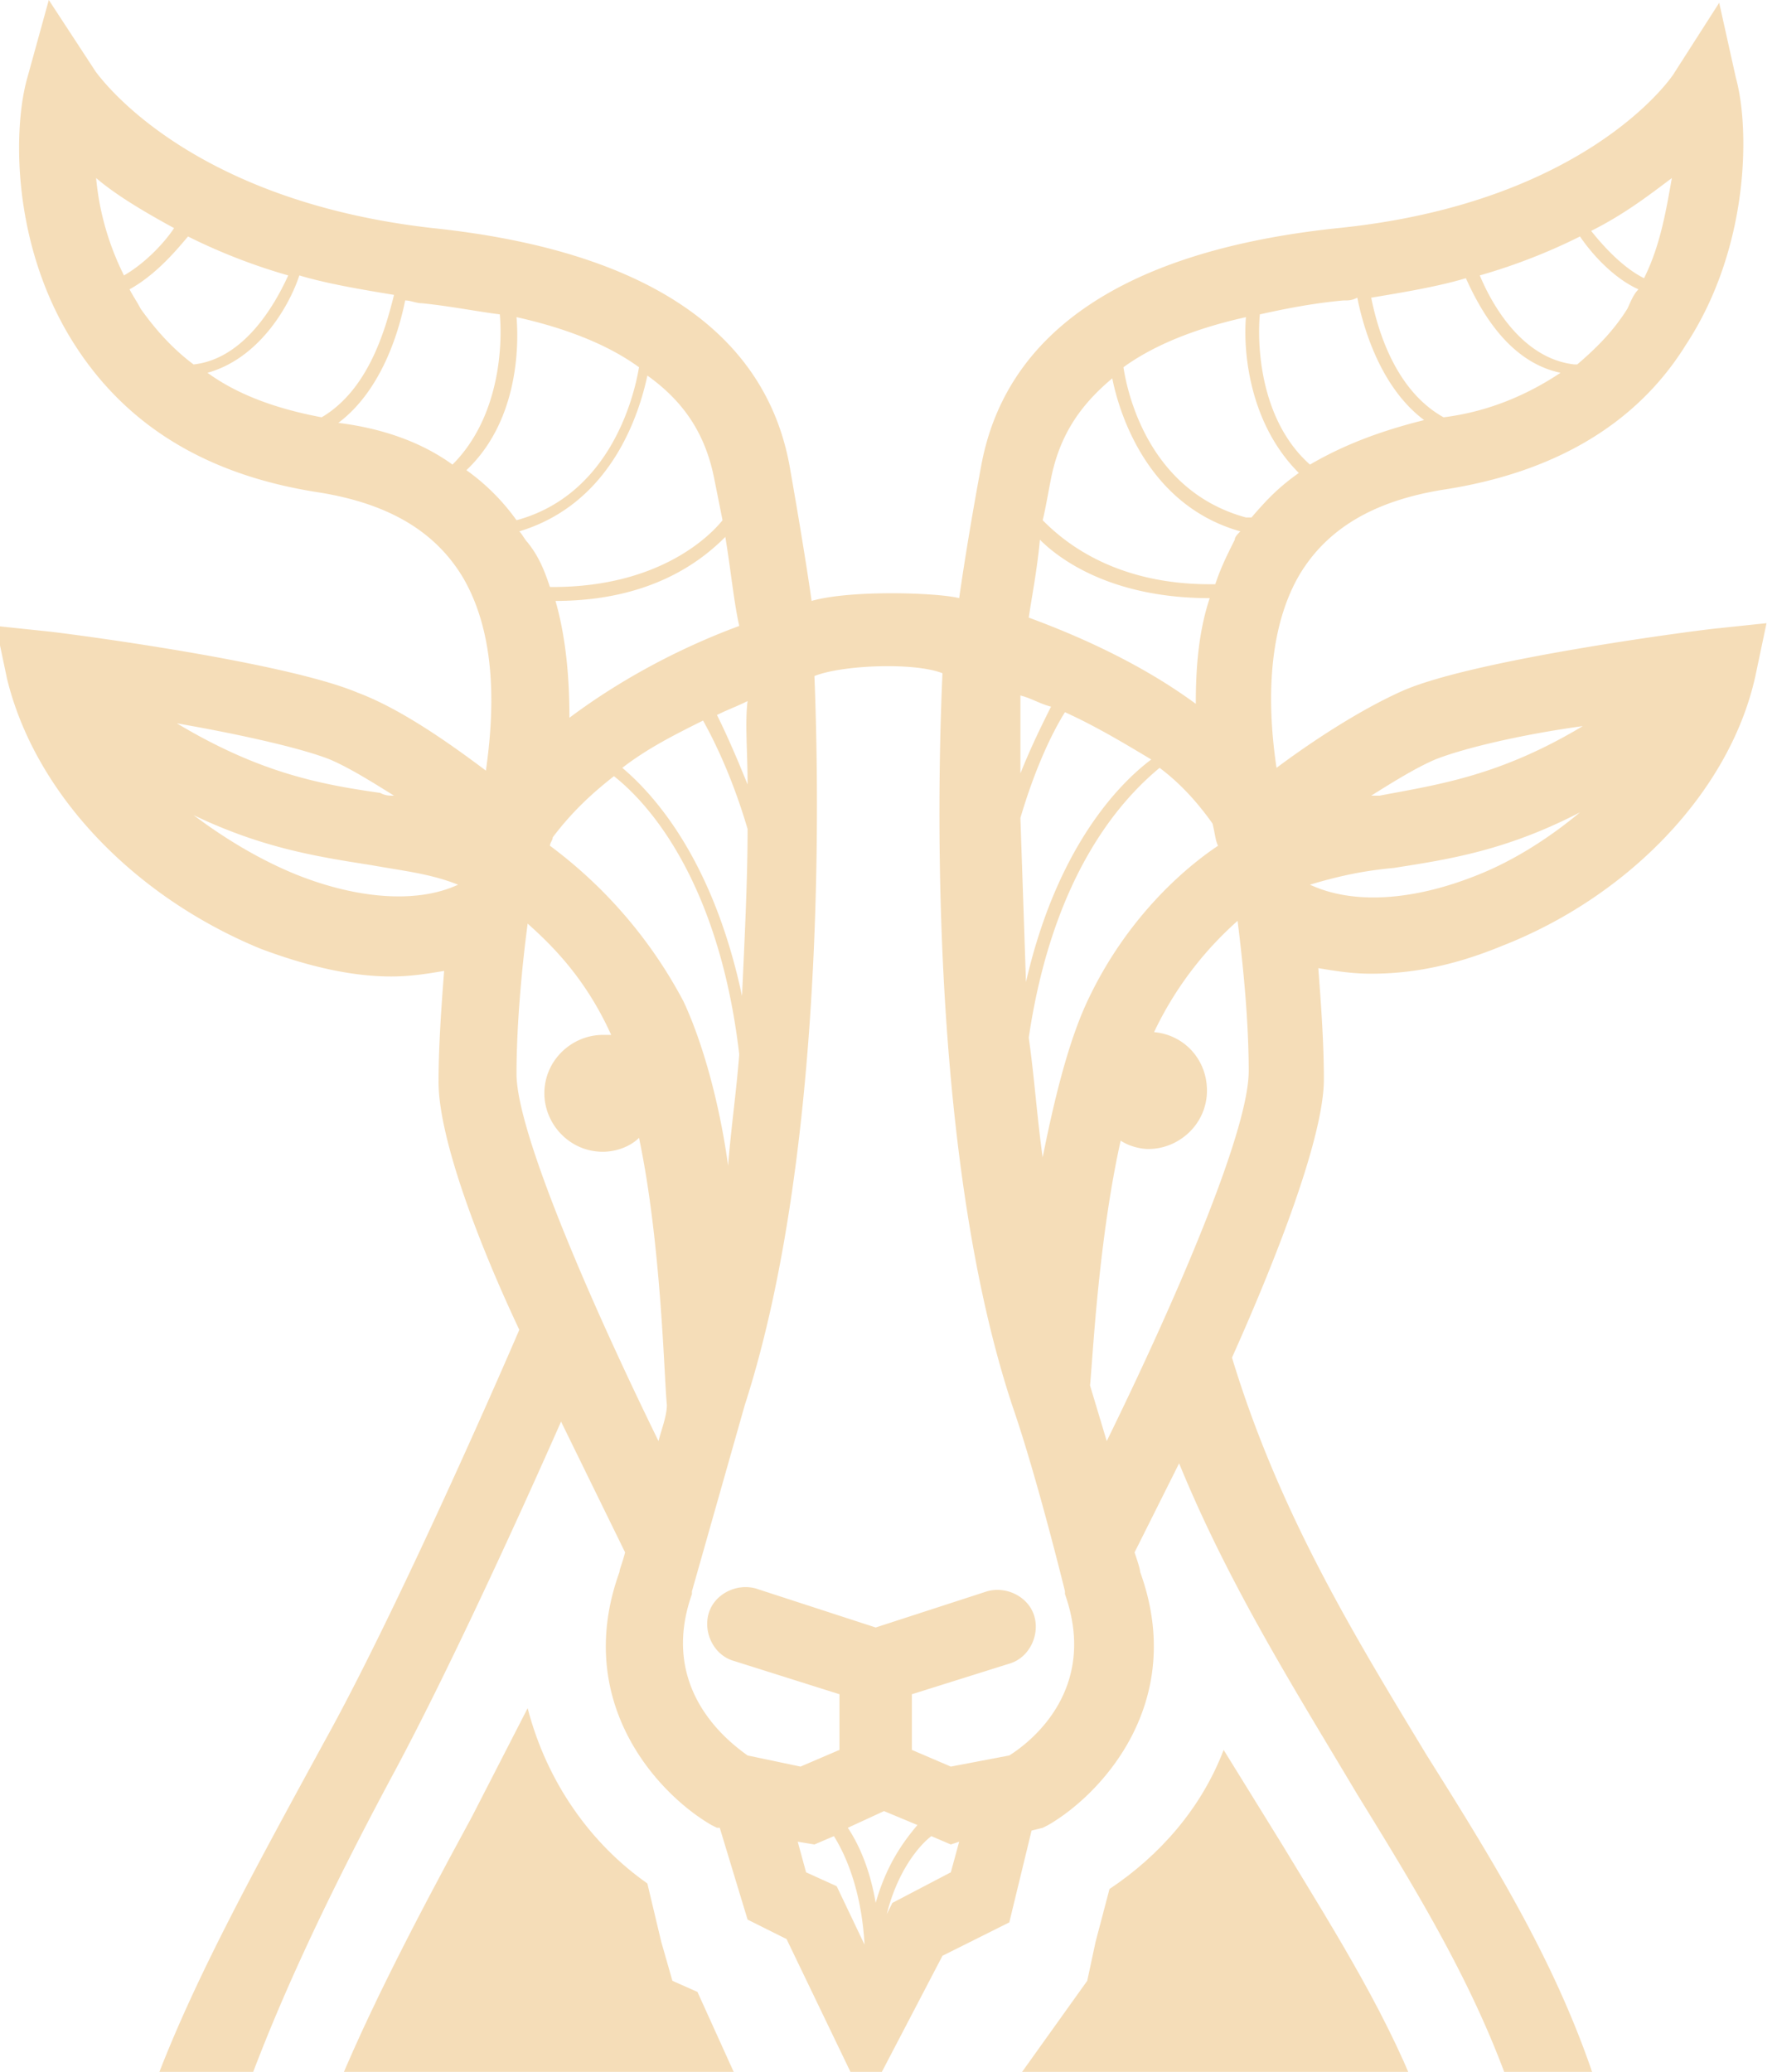<svg xmlns="http://www.w3.org/2000/svg" width="145" height="169" fill="none">
    <g clip-path="url(#A)" fill="#ecbd72">
        <path
            d="M56.912 162.481l-2.045-.907-.909-3.177-1.136-4.766c-4.543-3.177-8.178-8.169-9.768-14.296l-4.543 8.85c-9.995 18.381-16.81 32.451-15.902 45.386l.227 7.261c14.766 7.489 31.349 11.801 48.841 11.801 13.403 0 26.351-2.497 38.391-7.035l-8.178-5.9-6.587.68-1.817.227-1.817-.68c-.454-.227-2.953-1.362-5.906-3.631-4.77 3.404-10.45 5.219-16.583 5.219-15.674 0-28.396-12.708-28.396-28.366L61 171.5l-4.088-9.019zm33.621-8.396l-1.136 4.312-.681 3.177-7.306 10.212H83c2.272-.908 10.413-.227 13.367-.227 3.18 0 5.68.454 6.133.681l1.59.454 1.363 1.134 9.614-2.042 1.136.454c-2.726-7.489-7.042-14.297-11.586-21.785l-4.77-7.716c-1.817 4.766-5.225 8.623-9.314 11.346z"
            fill-opacity=".5" />
        <path
            d="M140.283.227L136.648 5.9c-.227.454-7.269 10.666-27.487 12.708-17.265 1.816-27.033 8.396-29.078 19.289-.682 3.631-1.363 7.715-1.817 10.892-1.817-.454-8.859-.681-12.04.227-.454-3.177-1.136-7.262-1.817-11.119-2.044-10.893-11.813-17.473-29.077-19.289C15.113 16.339 8.071 6.127 7.844 5.9L3.982 0 2.165 6.581c-1.136 4.312-1.136 13.843 4.089 21.785 4.316 6.581 10.904 10.439 19.764 11.8 5.679.908 9.541 3.177 11.813 7.035 2.726 4.766 2.499 10.893 1.817 15.658-2.726-2.042-6.815-4.992-10.45-6.354-5.906-2.496-23.171-4.766-25.216-4.992l-4.316-.454.909 4.312c2.272 9.304 10.223 17.7 20.672 22.012 3.635 1.362 7.269 2.269 10.677 2.269 1.59 0 2.953-.227 4.316-.454-.227 2.95-.454 6.127-.454 9.077 0 4.312 2.953 12.481 6.588 20.197-2.045 4.765-10.223 23.373-15.902 33.585-11.131 20.424-18.855 34.266-17.492 50.832l6.361 4.312c-1.136-14.977 6.134-32.678 16.583-52.194 4.543-8.396 10.45-21.331 13.857-29.047l5.225 10.666c-.227.908-.454 1.362-.454 1.589-3.862 10.665 3.18 18.154 7.497 20.65l.454.227h.227l2.272 7.489 3.18 1.588 5.679 11.8H48.053v3.177c0 11.574 9.541 21.105 21.127 21.105 6.815 0 12.949-3.177 16.81-8.17 2.953 4.766 8.632 7.262 8.632 7.262l9.314-.908 28.85 20.651 1.363-.227c.227 0 6.815-1.362 9.541-6.808 1.817-3.631 1.59-8.169-.681-13.162l-.455-1.134-9.086-4.085c-.909-18.608-8.633-31.089-17.038-44.478-5.906-9.758-12.04-19.743-15.902-32.451 3.862-8.623 7.497-18.154 7.497-22.693 0-2.95-.227-6.127-.454-9.077 1.363.227 2.726.454 4.316.454 3.407 0 6.815-.681 10.677-2.269 10.449-4.085 18.627-12.708 20.672-22.012l.908-4.312-4.316.454c-2.044.227-19.309 2.496-25.215 4.993-3.635 1.588-7.724 4.312-10.45 6.354-.682-4.539-.909-10.893 1.817-15.658 2.272-3.858 6.134-6.127 11.813-7.035 8.86-1.362 15.675-5.219 19.764-11.8 5.224-7.942 5.224-17.7 4.089-21.785L140.283.227zM26.926 61.952c1.59.681 3.407 1.815 5.225 2.95-.454 0-.681 0-1.136-.227-4.771-.681-9.768-1.588-16.583-5.673 5.225.908 10.222 2.042 12.494 2.95zm-2.953 9.304c-2.726-1.135-5.452-2.723-8.178-4.766 5.679 2.723 10.222 3.404 14.539 4.085 2.499.454 4.771.681 7.042 1.589-3.407 1.588-8.405 1.135-13.403-.908zm93.139-9.304c2.271-.908 7.042-2.042 12.039-2.723-6.815 4.085-11.812 4.766-16.583 5.673h-.681c1.817-1.135 3.634-2.269 5.225-2.95zm-3.408 8.85c4.316-.681 9.087-1.362 15.22-4.539-2.726 2.269-5.679 4.085-8.632 5.219-5.225 2.042-9.995 2.269-13.403.681 2.272-.681 4.316-1.135 6.815-1.362zm-27.942-31.77c.681-3.404 2.272-5.9 4.998-8.169.682 3.404 3.18 10.439 10.45 12.481-.227.227-.455.454-.455.681-.681 1.362-1.135 2.269-1.59 3.631h-.227-.227c-8.178 0-12.267-3.858-13.63-5.219.227-.908.454-2.269.681-3.404zm13.63 29.955c-2.726 1.815-7.496 5.9-10.677 12.708-1.59 3.404-2.726 8.169-3.635 12.708-.454-3.177-.681-6.581-1.136-9.758 2.044-13.843 7.951-19.743 10.677-22.012 1.817 1.361 3.181 2.95 4.316 4.538.227.908.227 1.362.454 1.816zM84.854 44.024c1.817 1.816 6.133 4.766 13.857 4.766-.909 2.723-1.136 5.673-1.136 8.623-4.316-3.177-9.314-5.446-13.63-7.035.227-1.589.681-3.858.909-6.354zm-1.59 12.708c.909.227 1.59.681 2.499.908-.681 1.362-1.59 3.177-2.499 5.446v-6.354zm3.635 1.362c2.499 1.135 4.77 2.496 7.042 3.858-2.726 2.042-7.724 7.262-10.223 18.154l-.454-13.389c1.136-3.858 2.499-6.808 3.635-8.623zm-25.897 5.9c-.909-2.269-1.817-4.312-2.499-5.673.909-.454 1.59-.681 2.499-1.135-.227 1.815 0 4.085 0 6.808zm0 3.631c0 4.085-.227 8.623-.454 13.616-2.272-10.666-6.815-16.112-9.768-18.608 2.044-1.589 4.316-2.723 6.588-3.858 1.136 2.042 2.499 4.992 3.635 8.85zm-.681-16.566c-4.316 1.588-9.314 4.085-13.857 7.489 0-2.95-.227-6.354-1.136-9.531 7.951 0 12.04-3.404 13.857-5.219.454 2.723.681 5.219 1.136 7.262zm-2.044-12.027l.681 3.404c-.909 1.135-4.998 5.446-13.857 5.446h-.227c-.454-1.362-.909-2.496-1.817-3.631-.227-.227-.454-.681-.681-.908 7.496-2.269 9.768-9.531 10.45-12.708 3.18 2.269 4.77 4.993 5.452 8.396zM7.844 14.523c1.59 1.362 3.862 2.723 6.361 4.085-.909 1.362-2.499 2.95-4.089 3.858-1.363-2.723-2.044-5.446-2.272-7.943zm3.635 10.666c-.227-.454-.681-1.135-.909-1.588 2.044-1.135 3.635-2.95 4.771-4.312 2.272 1.135 4.998 2.269 8.178 3.177-1.136 2.496-3.635 6.808-7.724 7.262-1.817-1.361-3.18-2.95-4.316-4.538zm14.766 8.85c-3.635-.681-6.815-1.815-9.314-3.631 4.089-1.135 6.588-5.219 7.496-7.942 2.272.681 4.998 1.135 7.724 1.588-.681 2.723-2.044 7.716-5.906 9.985zm1.363.454c3.635-2.723 4.998-7.715 5.452-9.985.454 0 .909.227 1.363.227 2.272.227 4.543.681 6.361.908.227 2.496 0 8.396-3.862 12.254-2.499-1.815-5.679-2.95-9.314-3.404zm10.45 3.858c4.089-3.858 4.316-9.758 4.089-12.481 4.089.908 7.497 2.269 9.995 4.085-.454 2.723-2.499 10.439-9.995 12.481a17.46 17.46 0 0 0-4.089-4.085zm15.675 79.198c-5.452-11.12-11.586-25.189-11.586-29.955 0-4.085.454-8.85.909-12.254 2.044 1.815 4.77 4.538 6.815 9.077h-.681c-2.499 0-4.77 2.042-4.77 4.766 0 2.496 2.044 4.766 4.77 4.766 1.136 0 2.272-.454 2.953-1.135 1.817 8.623 2.044 19.516 2.272 21.785 0 .908-.454 2.042-.682 2.95zm-8.859-48.563c0-.227.227-.454.227-.681 1.363-1.815 2.953-3.404 4.998-4.992 3.18 2.496 8.632 9.077 10.222 22.693-.227 2.95-.681 6.127-.909 9.077-.681-4.993-2.044-9.985-3.635-13.389a37.83 37.83 0 0 0-10.904-12.708zm16.129 74.206c-1.59-1.135-7.269-5.446-4.543-13.162v-.227l4.316-15.204c7.042-21.785 5.906-53.782 5.679-59.455 2.272-.908 8.178-1.135 10.45-.227-.227 4.992-1.59 37.67 5.679 59.682 2.044 5.9 4.316 15.204 4.316 15.204v.227c2.726 7.716-2.726 12.027-4.543 13.162l-4.77.908-3.18-1.362v-4.539l7.951-2.496c1.59-.454 2.499-2.269 2.044-3.858s-2.272-2.496-3.862-2.042l-9.087 2.95-9.768-3.177c-1.59-.454-3.407.454-3.862 2.043s.454 3.403 2.044 3.857l8.632 2.723v4.539l-3.18 1.362-4.316-.908zm14.993 6.581l1.59.681.681-.227-.681 2.496-4.77 2.496-.454.908c.909-3.631 2.726-5.673 3.635-6.354zm-4.543 5.446c-.454-2.723-1.363-4.765-2.272-6.127l2.953-1.362 2.726 1.135c-1.136 1.362-2.499 3.177-3.407 6.354zm-3.18-1.361l-2.499-1.135-.681-2.496 1.363.227 1.59-.681c1.136 1.815 2.272 4.765 2.499 8.85l-2.272-4.765zm.909 33.812c-7.042 0-12.948-4.993-14.539-11.573h28.85c-1.363 6.58-7.269 11.573-14.312 11.573zm19.309-6.354c.909-2.042 1.59-4.312 1.59-6.581l8.405 7.489-9.995-.908zm49.068 14.977c1.135 2.723 1.135 4.766.454 6.354-.909 1.816-2.726 2.723-4.089 3.177l-21.354-15.204h4.316l-4.997-4.539 4.543.681 21.127 9.531zm-26.806-49.924c7.269 11.8 14.084 22.92 15.674 38.124l-15.22-6.808-9.995-3.858s-6.361-1.588-11.131.908l-18.628-4.766 5.452-10.438 5.452-2.723 1.817-7.489.909-.227.454-.227c4.316-2.496 11.358-9.985 7.496-20.65 0-.227-.227-.908-.454-1.589l3.635-7.262c4.089 9.985 9.541 18.609 14.539 27.005zm-20.445-28.82l-1.363-4.539c.227-2.269.681-11.8 2.499-19.969.681.454 1.59.681 2.272.681 2.499 0 4.77-2.042 4.77-4.766 0-2.496-1.817-4.539-4.316-4.766 2.044-4.312 4.77-7.262 6.815-9.077.454 3.631.908 8.169.908 12.254 0 4.992-6.133 19.061-11.585 30.182zm11.813-75.34h-.455c-7.496-2.042-9.541-9.304-9.995-12.254 2.499-1.815 5.906-3.177 9.995-4.085-.227 2.723.227 8.623 4.316 12.708-1.59 1.135-2.498 2.042-3.861 3.631zm4.77-4.312c-4.089-3.631-4.316-9.758-4.089-12.254 2.044-.454 4.316-.908 6.815-1.135.454 0 .682 0 1.136-.227.454 2.269 1.817 7.262 5.452 9.985-3.635.908-6.588 2.042-9.314 3.631zm10.904-3.858c-4.089-2.269-5.452-7.489-5.906-9.758 2.726-.454 5.452-.908 7.723-1.588 1.136 2.496 3.408 6.808 7.724 7.715-2.726 1.816-5.906 3.177-9.541 3.631zm14.993-8.85c-1.136 1.815-2.499 3.177-4.089 4.538h-.227c-4.089-.454-6.588-4.538-7.724-7.262 3.181-.908 5.907-2.042 8.178-3.177.909 1.362 2.726 3.404 4.771 4.312-.455.454-.682 1.135-.909 1.588zm1.363-2.496c-1.817-.908-3.407-2.723-4.316-3.858 2.726-1.362 4.77-2.95 6.588-4.312-.455 2.496-.909 5.446-2.272 8.17z"
            fill-opacity=".5" />
    </g>
    <defs>
        <clipPath id="A">
            <path fill="#fff" d="M0 0h145v169H0z" />
        </clipPath>
    </defs>
</svg>